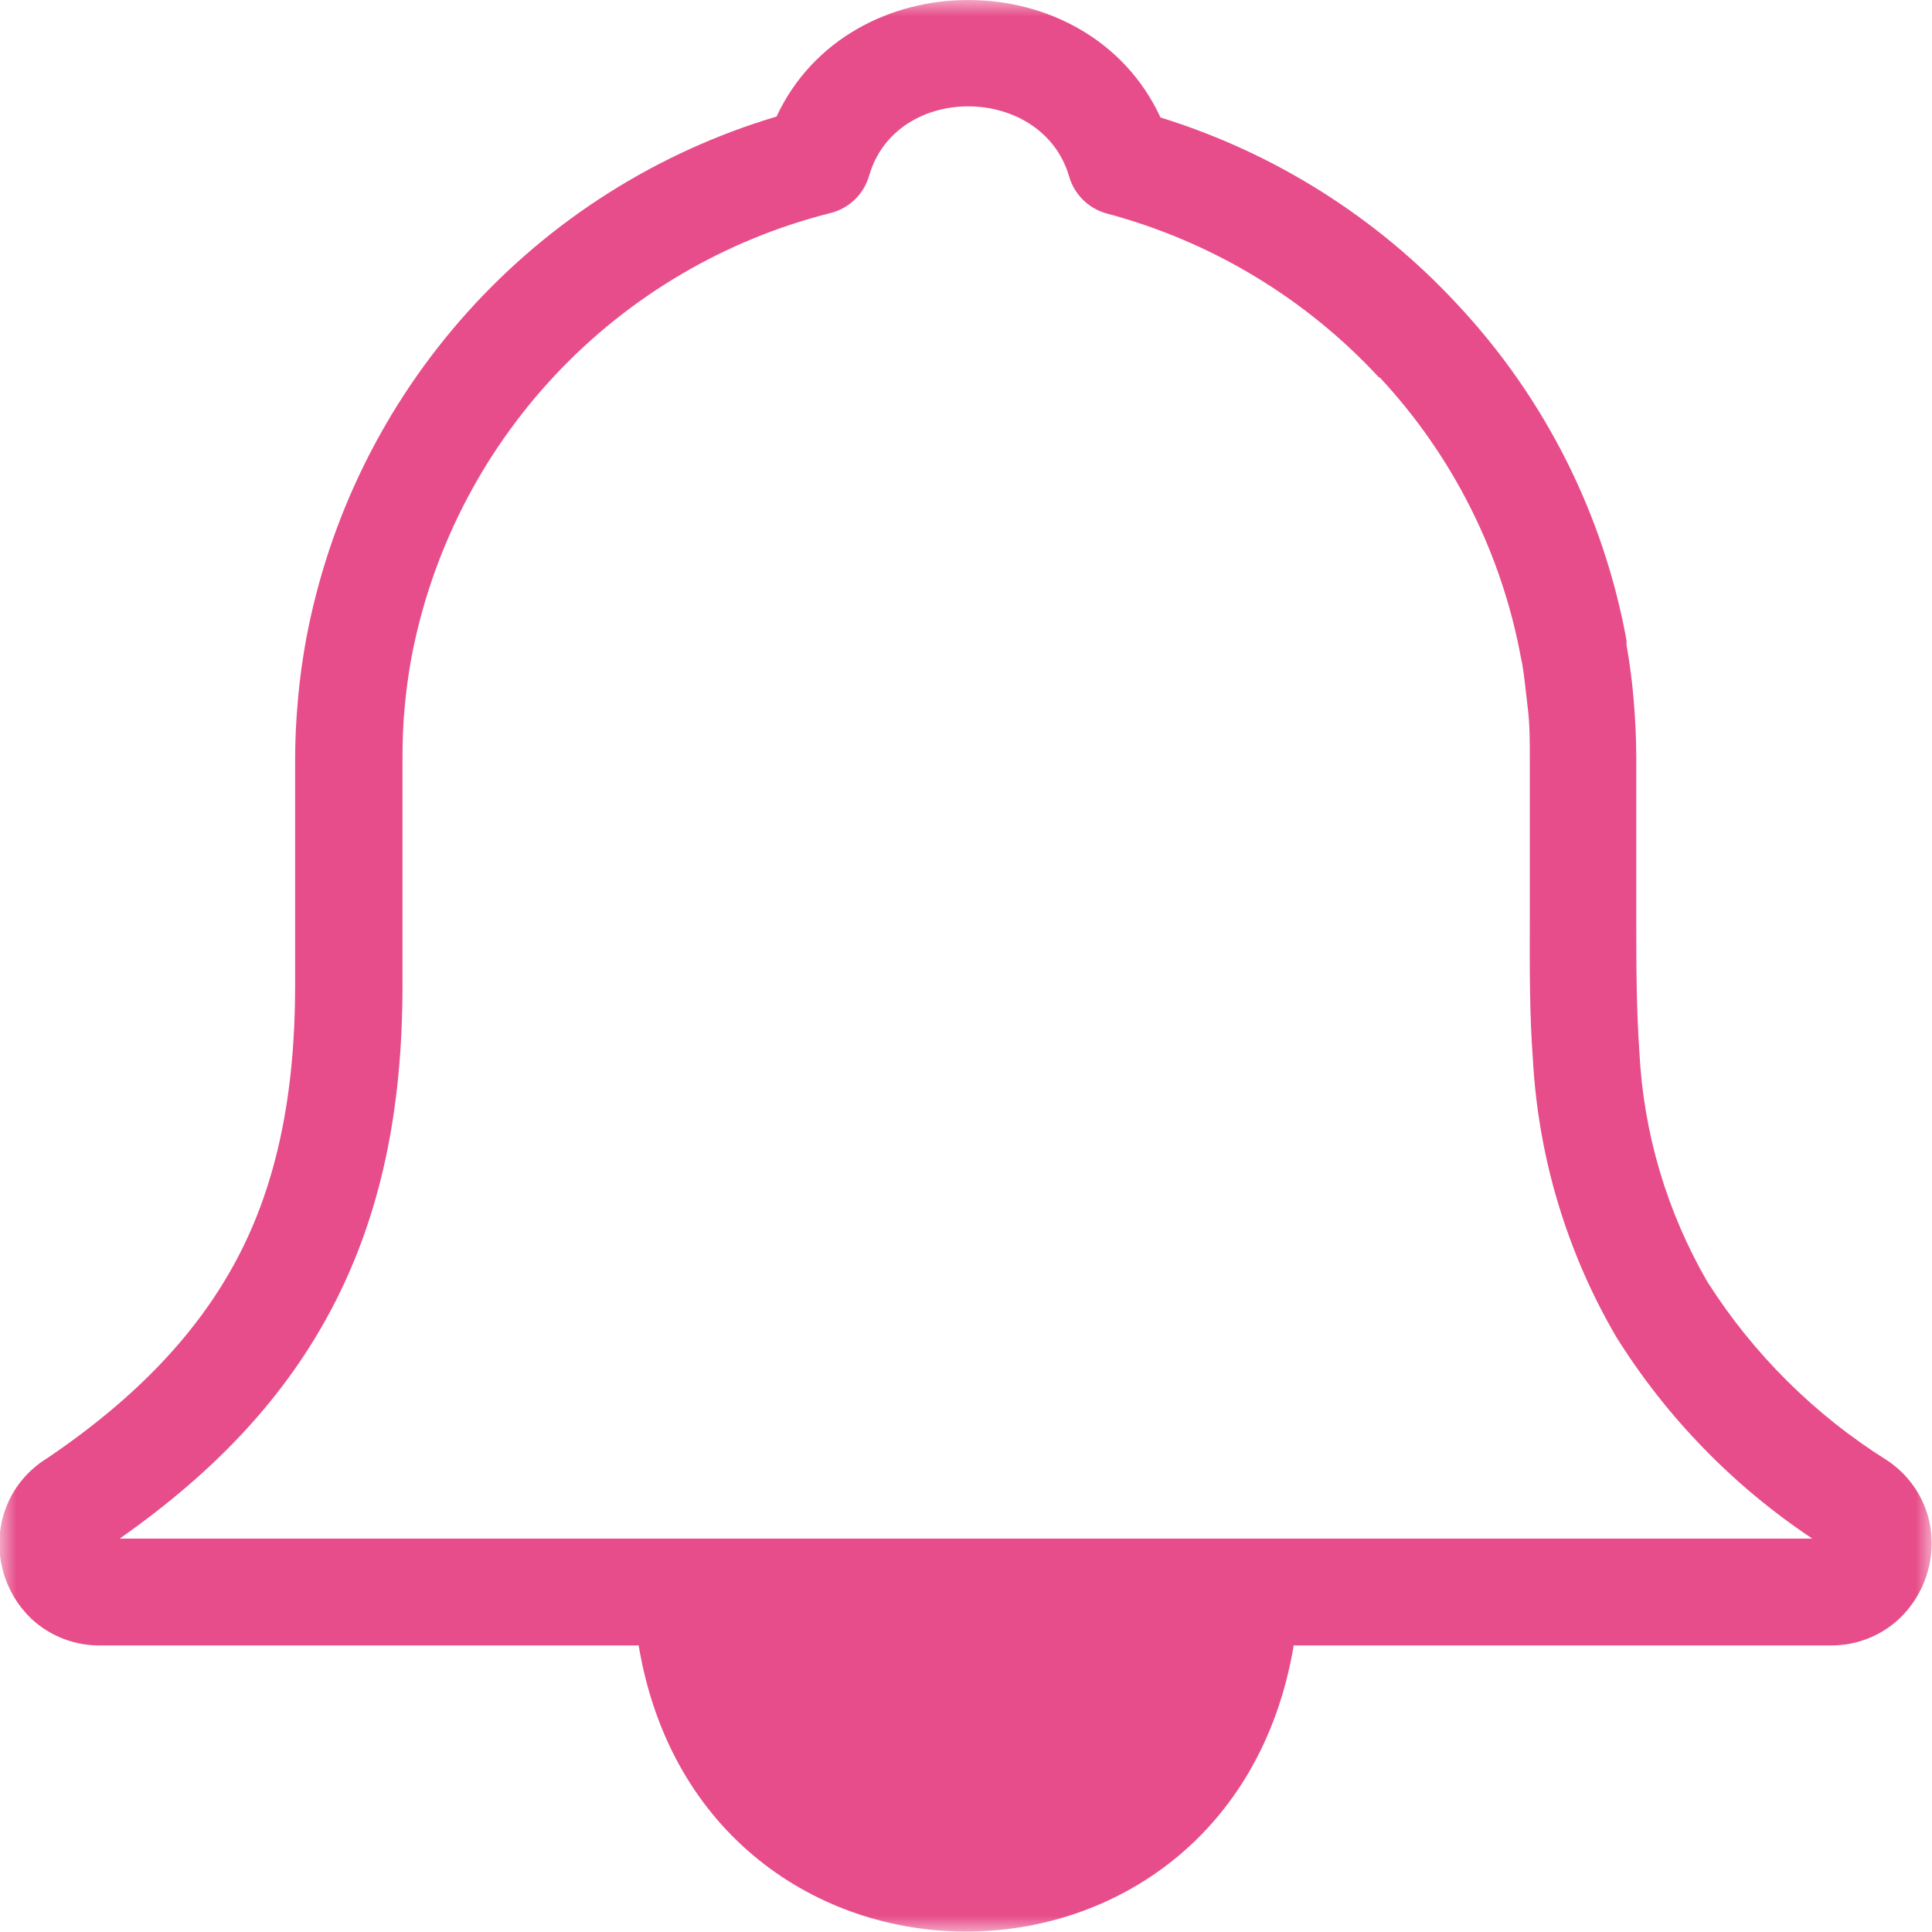 <svg width="58" height="58" viewBox="0 0 58 58" fill="none" xmlns="http://www.w3.org/2000/svg">
<g clip-path="url(#clip0_1_10)">
<mask id="mask0_1_10" style="mask-type:luminance" maskUnits="userSpaceOnUse" x="0" y="0" width="58" height="58">
<path d="M58 0H0V58H58V0Z" fill="white"/>
</mask>
<g mask="url(#mask0_1_10)">
<path d="M34.839 3.527C38.249 4.583 41.323 6.518 43.75 9.137C46.377 11.941 48.14 15.443 48.829 19.223V19.355C48.928 19.927 48.999 20.47 49.041 20.98C49.093 21.575 49.122 22.174 49.122 22.774V27.557C49.122 28.884 49.122 30.235 49.216 31.59C49.34 34.021 50.042 36.388 51.264 38.493C52.639 40.65 54.476 42.474 56.641 43.834C57.255 44.236 57.7 44.849 57.891 45.558C58.035 46.111 58.022 46.693 57.854 47.239C57.688 47.784 57.376 48.274 56.952 48.655C56.398 49.142 55.683 49.406 54.946 49.397H38.832V49.434C36.878 60.861 21.08 60.828 19.173 49.397H3.044C2.267 49.414 1.514 49.128 0.944 48.599C0.539 48.211 0.246 47.722 0.095 47.181C-0.055 46.641 -0.057 46.07 0.09 45.529C0.293 44.798 0.768 44.172 1.416 43.777C4.088 41.969 5.957 40 7.137 37.752C8.317 35.505 8.86 32.822 8.86 29.593V22.774C8.86 22.226 8.888 21.631 8.945 20.994C9.001 20.356 9.081 19.804 9.185 19.218C9.865 15.551 11.543 12.142 14.036 9.369C16.529 6.595 19.739 4.564 23.312 3.499C25.488 -1.166 32.663 -1.176 34.839 3.527ZM41.4 11.333C39.194 8.95 36.357 7.242 33.22 6.408C32.953 6.334 32.71 6.194 32.513 6C32.316 5.805 32.173 5.564 32.096 5.298C31.289 2.526 26.904 2.465 26.092 5.274C26.013 5.548 25.864 5.796 25.658 5.994C25.453 6.191 25.199 6.331 24.922 6.398C21.766 7.195 18.904 8.879 16.675 11.251C14.446 13.623 12.943 16.585 12.343 19.785C12.255 20.282 12.189 20.778 12.145 21.273C12.102 21.745 12.083 22.217 12.083 22.774V29.593C12.083 33.328 11.432 36.468 9.983 39.24C8.595 41.893 6.509 44.146 3.592 46.19H54.408C52.038 44.614 50.031 42.55 48.522 40.137C47.041 37.604 46.184 34.756 46.02 31.826C45.917 30.466 45.921 28.993 45.926 27.576V22.774C45.926 22.255 45.926 21.749 45.865 21.254C45.803 20.758 45.766 20.309 45.695 19.908L45.666 19.78C45.088 16.614 43.614 13.681 41.419 11.328L41.4 11.333Z" fill="#E74D8A"/>
</g>
</g>
<defs>
<clipPath id="clip0_1_10">
<rect width="58" height="58" fill="white"/>
</clipPath>
</defs>
</svg>
